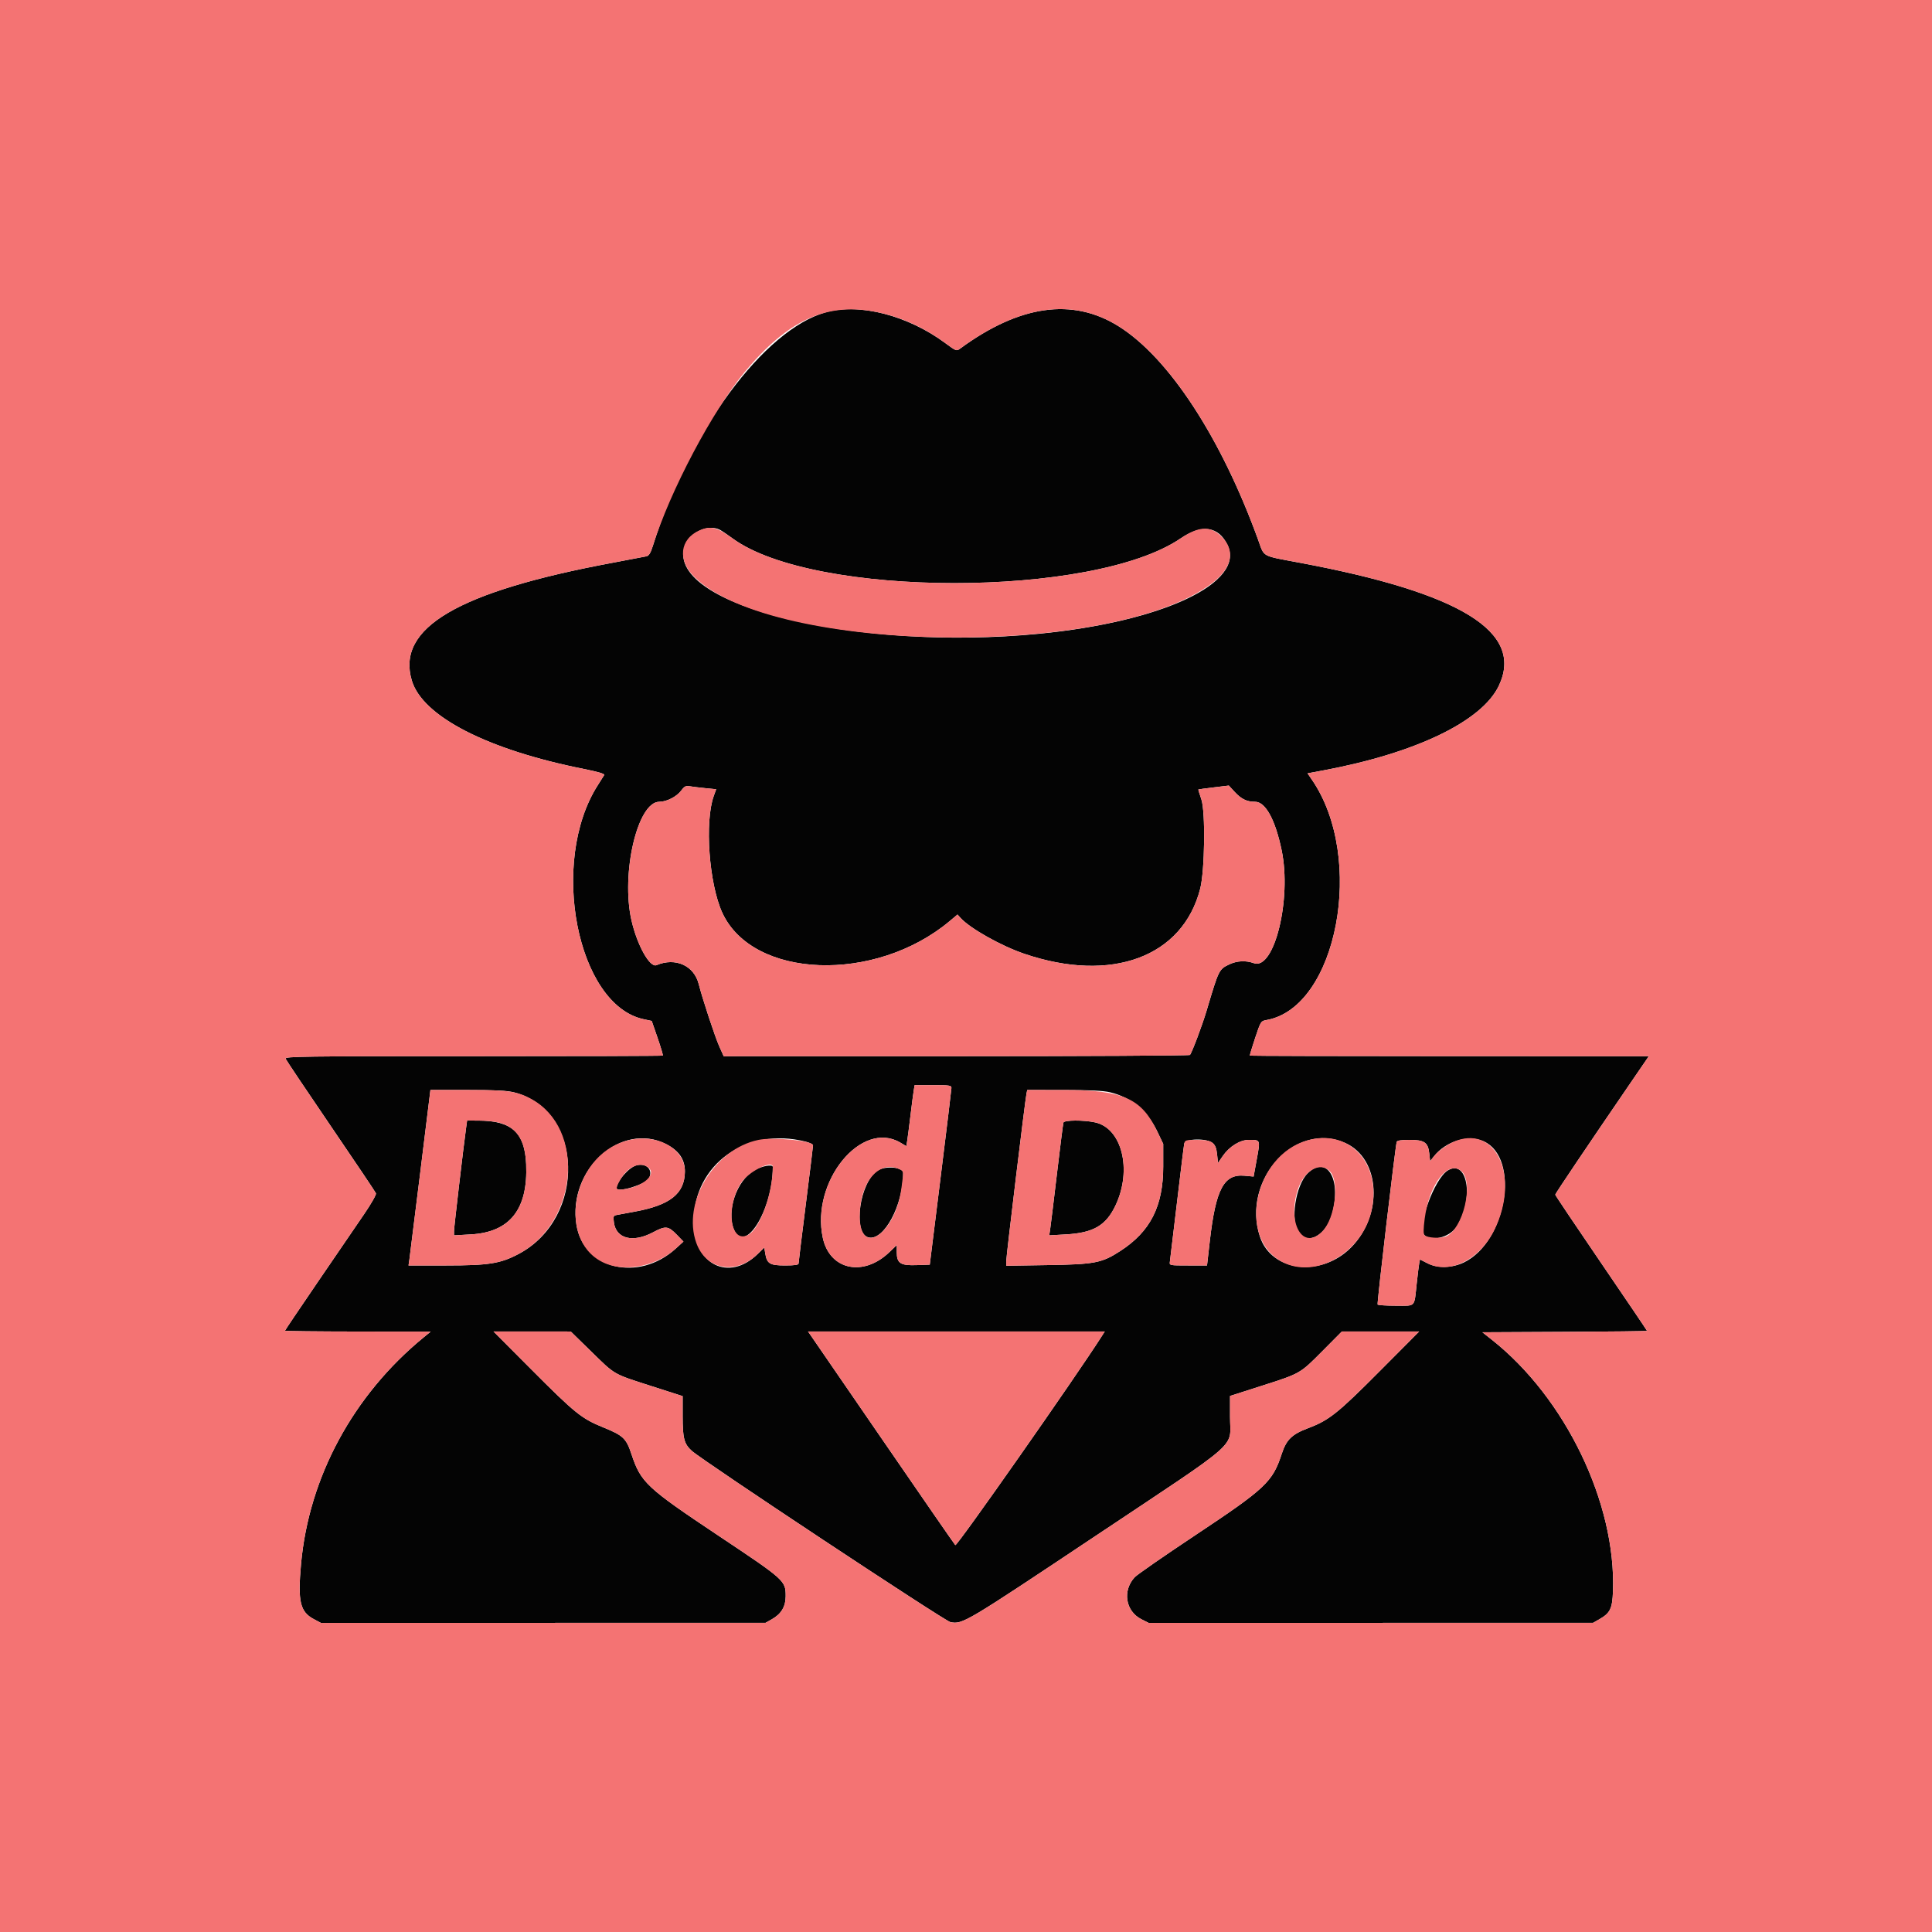<svg id="svg" version="1.1" xmlns="http://www.w3.org/2000/svg" xmlns:xlink="http://www.w3.org/1999/xlink" width="400" height="400" viewBox="0, 0, 400,400"><g id="svgg"><path id="path0" d="M171.000 64.646 C 158.199 68.226,142.587 89.320,135.142 113.093 C 134.706 114.484,134.348 115.063,133.853 115.177 C 133.475 115.263,130.317 115.865,126.833 116.515 C 94.767 122.495,81.989 129.995,85.266 140.913 C 87.492 148.329,100.892 155.218,120.829 159.196 C 123.853 159.799,125.244 160.212,125.094 160.462 C 124.971 160.666,124.360 161.638,123.734 162.621 C 113.665 178.459,119.484 208.061,133.247 211.013 L 134.933 211.374 136.149 214.894 C 136.818 216.829,137.304 218.474,137.230 218.548 C 137.156 218.622,119.508 218.679,98.012 218.675 C 62.613 218.668,58.948 218.717,59.130 219.191 C 59.241 219.479,63.456 225.765,68.497 233.160 C 73.539 240.554,77.743 246.812,77.841 247.066 C 77.938 247.320,76.843 249.246,75.408 251.347 C 73.972 253.448,69.693 259.711,65.899 265.264 C 62.105 270.818,59.000 275.430,59.000 275.514 C 59.000 275.598,65.787 275.673,74.083 275.682 L 89.167 275.697 87.667 276.927 C 73.124 288.854,63.948 305.832,62.325 323.816 C 61.624 331.582,62.122 333.718,64.987 335.232 L 66.438 336.000 112.469 335.995 L 158.500 335.989 159.823 335.239 C 161.757 334.144,162.667 332.618,162.667 330.470 C 162.667 327.258,162.536 327.140,148.760 317.951 C 133.769 307.952,132.680 306.929,130.715 301.000 C 129.657 297.809,129.014 297.198,124.975 295.559 C 120.389 293.698,119.106 292.664,109.836 283.359 L 102.172 275.667 110.169 275.671 L 118.167 275.675 122.420 279.831 C 127.454 284.749,126.834 284.393,134.917 286.991 L 141.333 289.054 141.333 293.204 C 141.333 297.779,141.638 298.942,143.209 300.371 C 145.481 302.436,195.596 335.623,196.778 335.845 C 199.308 336.320,199.702 336.085,226.779 318.028 C 257.503 297.540,254.667 300.046,254.667 293.381 L 254.667 289.019 261.083 286.964 C 269.298 284.334,269.116 284.437,273.828 279.691 L 277.823 275.667 285.826 275.667 L 293.828 275.667 285.664 283.870 C 276.937 292.640,275.166 294.050,270.838 295.684 C 267.466 296.957,266.336 298.056,265.371 301.000 C 263.455 306.845,262.077 308.139,247.333 317.938 C 241.008 322.141,235.430 326.012,234.938 326.540 C 232.337 329.328,233.013 333.580,236.322 335.250 L 237.808 336.000 283.821 335.995 L 329.833 335.989 331.135 335.245 C 333.376 333.963,333.817 333.055,333.950 329.456 C 334.618 311.247,324.108 289.422,308.873 277.382 L 306.913 275.833 323.956 275.747 C 333.330 275.699,341.000 275.606,341.000 275.539 C 341.000 275.472,336.725 269.153,331.500 261.497 C 326.275 253.841,322.000 247.471,322.000 247.342 C 322.000 247.126,328.734 237.130,337.777 223.922 L 341.368 218.677 300.126 218.669 C 277.443 218.665,258.837 218.615,258.780 218.557 C 258.722 218.500,259.206 216.866,259.856 214.927 C 261.034 211.409,261.039 211.400,262.268 211.177 C 276.882 208.529,282.714 177.613,271.645 161.473 L 270.713 160.114 273.940 159.511 C 293.179 155.916,306.843 149.324,310.329 141.955 C 315.583 130.849,302.497 122.763,269.167 116.521 C 261.031 114.997,261.808 115.418,260.508 111.825 C 252.838 90.630,241.985 74.024,231.551 67.521 C 222.033 61.589,211.065 63.151,198.756 72.193 C 198.040 72.719,197.929 72.678,195.756 71.067 C 187.988 65.310,177.943 62.704,171.000 64.646 M149.077 109.708 C 149.462 109.914,150.620 110.701,151.651 111.458 C 168.475 123.803,226.269 123.825,244.400 111.493 C 248.854 108.463,252.298 108.942,254.151 112.848 C 257.863 120.670,240.746 128.716,215.064 131.221 C 177.536 134.880,138.419 125.394,141.645 113.415 C 142.459 110.391,146.545 108.353,149.077 109.708 M146.056 163.184 L 148.278 163.405 147.780 164.786 C 145.860 170.100,146.792 182.951,149.532 188.946 C 155.814 202.687,181.176 203.636,196.617 190.708 L 198.243 189.347 198.871 190.046 C 200.819 192.213,207.280 195.845,212.092 197.478 C 230.124 203.600,244.870 198.139,248.488 184.000 C 249.443 180.270,249.603 168.057,248.731 165.503 C 248.356 164.405,248.076 163.482,248.108 163.452 C 248.140 163.422,249.572 163.228,251.290 163.021 L 254.414 162.643 255.640 163.971 C 257.004 165.448,258.149 166.000,259.852 166.000 C 262.014 166.000,264.044 169.712,265.358 176.074 C 267.449 186.189,263.809 200.937,259.598 199.414 C 257.925 198.809,256.070 198.906,254.466 199.683 C 252.364 200.701,252.342 200.746,249.838 209.167 C 248.923 212.243,246.771 217.970,246.362 218.417 C 246.236 218.555,224.465 218.671,197.983 218.675 L 149.833 218.683 148.916 216.639 C 148.041 214.689,145.426 206.759,144.664 203.746 C 143.692 199.896,139.835 198.168,135.917 199.825 C 134.543 200.405,131.911 195.686,130.740 190.543 C 128.527 180.827,132.004 166.000,136.494 166.000 C 138.046 166.000,140.117 164.933,141.071 163.642 C 141.697 162.795,141.995 162.651,142.829 162.793 C 143.381 162.887,144.833 163.063,146.056 163.184 M196.986 225.250 C 196.978 225.571,195.965 233.933,194.734 243.833 L 192.498 261.833 189.762 261.930 C 186.416 262.048,185.667 261.553,185.667 259.224 L 185.667 257.781 184.124 259.259 C 178.723 264.434,171.780 262.934,170.354 256.284 C 167.856 244.636,178.316 231.785,186.405 236.565 L 187.643 237.297 187.821 236.232 C 187.919 235.646,188.225 233.292,188.500 231.000 C 188.775 228.708,189.082 226.346,189.182 225.750 L 189.364 224.667 193.182 224.667 C 196.601 224.667,196.998 224.728,196.986 225.250 M106.488 226.178 C 120.863 229.922,121.488 252.117,107.429 259.592 C 103.621 261.616,101.226 262.000,92.404 262.000 L 84.581 262.000 84.764 260.750 C 84.864 260.063,85.884 251.887,87.030 242.583 L 89.114 225.667 96.820 225.667 C 102.668 225.667,105.000 225.790,106.488 226.178 M229.833 226.148 C 234.149 227.167,237.574 230.008,239.600 234.251 L 240.833 236.833 240.833 241.500 C 240.833 249.752,238.172 254.985,231.920 259.025 C 228.107 261.490,226.657 261.770,216.917 261.923 L 208.333 262.058 208.331 261.112 C 208.328 260.153,212.239 227.795,212.524 226.417 L 212.679 225.667 220.256 225.672 C 225.611 225.675,228.420 225.815,229.833 226.148 M96.512 233.417 C 95.919 237.718,94.000 254.109,94.000 254.871 L 94.000 255.767 97.492 255.569 C 105.592 255.111,109.342 250.343,108.933 241.022 C 108.646 234.505,105.949 232.031,99.104 232.008 L 96.708 232.000 96.512 233.417 M220.173 232.417 C 220.097 232.646,219.493 237.408,218.831 243.000 C 218.169 248.592,217.538 253.752,217.429 254.467 L 217.232 255.768 220.699 255.569 C 226.405 255.241,228.991 253.727,230.965 249.556 C 234.441 242.212,232.299 233.572,226.706 232.373 C 224.300 231.857,220.351 231.883,220.173 232.417 M137.923 236.878 C 140.595 238.244,141.835 240.077,141.800 242.609 C 141.739 247.138,138.738 249.521,131.416 250.856 C 129.812 251.148,128.144 251.458,127.708 251.544 C 126.987 251.686,126.933 251.824,127.104 253.100 C 127.558 256.479,131.021 257.354,135.188 255.143 C 137.832 253.741,138.344 253.796,140.169 255.680 L 141.500 257.055 139.897 258.516 C 132.196 265.537,120.818 262.794,119.343 253.563 C 117.517 242.132,128.649 232.135,137.923 236.878 M166.762 236.350 C 167.626 236.568,168.332 236.916,168.330 237.123 C 168.329 237.330,167.655 242.825,166.833 249.333 C 166.012 255.842,165.338 261.354,165.336 261.583 C 165.334 261.883,164.553 262.000,162.552 262.000 C 159.379 262.000,158.783 261.640,158.438 259.518 L 158.239 258.287 156.869 259.626 C 150.879 265.482,143.637 261.835,143.623 252.957 C 143.606 241.091,154.509 233.265,166.762 236.350 M278.500 236.629 C 285.808 239.861,286.455 251.496,279.706 258.292 C 273.511 264.530,263.235 263.300,260.852 256.036 C 257.005 244.314,268.154 232.053,278.500 236.629 M307.190 236.298 C 314.769 239.740,311.950 257.064,303.112 261.364 C 300.700 262.537,297.631 262.620,295.579 261.567 L 293.991 260.753 293.846 261.460 C 293.766 261.849,293.531 263.742,293.324 265.667 C 292.770 270.802,293.205 270.333,288.997 270.333 C 287.004 270.333,285.304 270.221,285.220 270.083 C 285.070 269.839,288.899 237.242,289.174 236.417 C 289.268 236.133,290.103 236.000,291.786 236.000 C 294.912 236.000,295.655 236.504,295.914 238.798 L 296.095 240.404 296.856 239.431 C 299.329 236.271,304.008 234.852,307.190 236.298 M251.033 236.627 C 251.606 237.091,251.854 237.712,251.987 239.019 L 252.167 240.784 253.167 239.333 C 254.519 237.371,256.729 236.000,258.538 236.000 C 260.986 236.000,260.948 235.911,260.207 239.973 L 259.546 243.593 257.636 243.419 C 253.386 243.034,251.706 246.204,250.482 256.917 L 249.901 262.000 245.997 262.000 C 242.136 262.000,242.094 261.992,242.209 261.250 C 242.273 260.837,242.934 255.325,243.678 249.000 C 244.423 242.675,245.102 237.162,245.189 236.750 C 245.406 235.712,249.790 235.620,251.033 236.627 M131.833 241.248 C 130.241 241.638,127.667 244.568,127.667 245.991 C 127.667 247.044,133.674 245.231,134.347 243.975 C 135.271 242.247,133.887 240.746,131.833 241.248 M156.167 242.309 C 152.507 244.436,150.342 250.755,151.959 254.588 C 154.175 259.839,160.000 250.440,160.000 241.614 C 160.000 240.988,157.729 241.400,156.167 242.309 M181.776 242.314 C 177.996 244.619,176.470 255.352,179.803 256.189 C 182.974 256.985,187.000 249.513,187.000 242.834 C 187.000 241.659,183.432 241.304,181.776 242.314 M270.707 242.960 C 268.221 245.446,267.109 252.859,268.867 255.224 C 270.823 257.858,274.620 255.694,275.820 251.261 C 277.768 244.067,274.654 239.012,270.707 242.960 M299.748 242.331 C 296.938 244.044,293.312 254.112,294.925 255.725 C 296.282 257.082,299.921 256.230,301.382 254.213 C 305.253 248.869,303.998 239.740,299.748 242.331 M228.116 276.635 C 222.813 284.966,198.096 320.233,197.790 319.905 C 197.583 319.682,190.923 310.050,182.990 298.500 C 175.057 286.950,168.278 277.087,167.927 276.583 L 167.288 275.667 198.010 275.667 L 228.732 275.667 228.116 276.635 " stroke="none" fill="#040404" fill-rule="evenodd"></path><path id="path1" d="M0.000 200.000 L 0.000 400.000 200.000 400.000 L 400.000 400.000 400.000 200.000 L 400.000 0.000 200.000 0.000 L 0.000 0.000 0.000 200.000 M180.833 64.481 C 186.071 65.423,191.188 67.681,195.756 71.067 C 197.929 72.678,198.040 72.719,198.756 72.193 C 211.065 63.151,222.033 61.589,231.551 67.521 C 241.985 74.024,252.838 90.630,260.508 111.825 C 261.808 115.418,261.031 114.997,269.167 116.521 C 302.497 122.763,315.583 130.849,310.329 141.955 C 306.843 149.324,293.179 155.916,273.940 159.511 L 270.713 160.114 271.645 161.473 C 282.714 177.613,276.882 208.529,262.268 211.177 C 261.039 211.400,261.034 211.409,259.856 214.927 C 259.206 216.866,258.722 218.500,258.780 218.557 C 258.837 218.615,277.443 218.665,300.126 218.669 L 341.368 218.677 337.777 223.922 C 328.734 237.130,322.000 247.126,322.000 247.342 C 322.000 247.471,326.275 253.841,331.500 261.497 C 336.725 269.153,341.000 275.472,341.000 275.539 C 341.000 275.606,333.330 275.699,323.956 275.747 L 306.913 275.833 308.873 277.382 C 324.108 289.422,334.618 311.247,333.950 329.456 C 333.817 333.055,333.376 333.963,331.135 335.245 L 329.833 335.989 283.821 335.995 L 237.808 336.000 236.322 335.250 C 233.013 333.580,232.337 329.328,234.938 326.540 C 235.430 326.012,241.008 322.141,247.333 317.938 C 262.077 308.139,263.455 306.845,265.371 301.000 C 266.336 298.056,267.466 296.957,270.838 295.684 C 275.166 294.050,276.937 292.640,285.664 283.870 L 293.828 275.667 285.826 275.667 L 277.823 275.667 273.828 279.691 C 269.116 284.437,269.298 284.334,261.083 286.964 L 254.667 289.019 254.667 293.381 C 254.667 300.046,257.503 297.540,226.779 318.028 C 199.702 336.085,199.308 336.320,196.778 335.845 C 195.596 335.623,145.481 302.436,143.209 300.371 C 141.638 298.942,141.333 297.779,141.333 293.204 L 141.333 289.054 134.917 286.991 C 126.834 284.393,127.454 284.749,122.420 279.831 L 118.167 275.675 110.169 275.671 L 102.172 275.667 109.836 283.359 C 119.106 292.664,120.389 293.698,124.975 295.559 C 129.014 297.198,129.657 297.809,130.715 301.000 C 132.680 306.929,133.769 307.952,148.760 317.951 C 162.536 327.140,162.667 327.258,162.667 330.470 C 162.667 332.618,161.757 334.144,159.823 335.239 L 158.500 335.989 112.469 335.995 L 66.438 336.000 64.987 335.232 C 62.122 333.718,61.624 331.582,62.325 323.816 C 63.948 305.832,73.124 288.854,87.667 276.927 L 89.167 275.697 74.083 275.682 C 65.787 275.673,59.000 275.598,59.000 275.514 C 59.000 275.430,62.105 270.818,65.899 265.264 C 69.693 259.711,73.972 253.448,75.408 251.347 C 76.843 249.246,77.938 247.320,77.841 247.066 C 77.743 246.812,73.539 240.554,68.497 233.160 C 63.456 225.765,59.241 219.479,59.130 219.191 C 58.948 218.717,62.613 218.668,98.012 218.675 C 119.508 218.679,137.156 218.622,137.230 218.548 C 137.304 218.474,136.818 216.829,136.149 214.894 L 134.933 211.374 133.247 211.013 C 119.484 208.061,113.665 178.459,123.734 162.621 C 124.360 161.638,124.971 160.666,125.094 160.462 C 125.244 160.212,123.853 159.799,120.829 159.196 C 100.892 155.218,87.492 148.329,85.266 140.913 C 81.989 129.995,94.767 122.495,126.833 116.515 C 130.317 115.865,133.475 115.263,133.853 115.177 C 134.348 115.063,134.706 114.484,135.142 113.093 C 138.722 101.661,147.565 84.937,154.282 76.895 C 163.051 66.396,170.951 62.703,180.833 64.481 M144.833 109.800 C 140.688 111.627,140.235 116.054,143.838 119.541 C 160.360 135.533,230.395 136.317,250.950 120.741 C 255.196 117.524,255.865 113.841,252.735 110.921 C 250.471 108.810,248.106 108.972,244.400 111.493 C 226.269 123.825,168.475 123.803,151.651 111.458 C 148.509 109.153,147.087 108.807,144.833 109.800 M141.071 163.642 C 140.117 164.933,138.046 166.000,136.494 166.000 C 132.004 166.000,128.527 180.827,130.740 190.543 C 131.911 195.686,134.543 200.405,135.917 199.825 C 139.835 198.168,143.692 199.896,144.664 203.746 C 145.426 206.759,148.041 214.689,148.916 216.639 L 149.833 218.683 197.983 218.675 C 224.465 218.671,246.236 218.555,246.362 218.417 C 246.771 217.970,248.923 212.243,249.838 209.167 C 252.342 200.746,252.364 200.701,254.466 199.683 C 256.070 198.906,257.925 198.809,259.598 199.414 C 263.809 200.937,267.449 186.189,265.358 176.074 C 264.044 169.712,262.014 166.000,259.852 166.000 C 258.149 166.000,257.004 165.448,255.640 163.971 L 254.414 162.643 251.290 163.021 C 249.572 163.228,248.140 163.422,248.108 163.452 C 248.076 163.482,248.356 164.405,248.731 165.503 C 249.603 168.057,249.443 180.270,248.488 184.000 C 244.870 198.139,230.124 203.600,212.092 197.478 C 207.280 195.845,200.819 192.213,198.871 190.046 L 198.243 189.347 196.617 190.708 C 181.176 203.636,155.814 202.687,149.532 188.946 C 146.792 182.951,145.860 170.100,147.780 164.786 L 148.278 163.405 146.056 163.184 C 144.833 163.063,143.381 162.887,142.829 162.793 C 141.995 162.651,141.697 162.795,141.071 163.642 M189.182 225.750 C 189.082 226.346,188.775 228.708,188.500 231.000 C 188.225 233.292,187.919 235.646,187.821 236.232 L 187.643 237.297 186.405 236.565 C 178.316 231.785,167.856 244.636,170.354 256.284 C 171.780 262.934,178.723 264.434,184.124 259.259 L 185.667 257.781 185.667 259.224 C 185.667 261.553,186.416 262.048,189.762 261.930 L 192.498 261.833 194.734 243.833 C 195.965 233.933,196.978 225.571,196.986 225.250 C 196.998 224.728,196.601 224.667,193.182 224.667 L 189.364 224.667 189.182 225.750 M87.030 242.583 C 85.884 251.887,84.864 260.063,84.764 260.750 L 84.581 262.000 92.404 262.000 C 101.226 262.000,103.621 261.616,107.429 259.592 C 119.696 253.070,121.263 233.662,110.016 227.541 C 107.062 225.933,105.186 225.667,96.820 225.667 L 89.114 225.667 87.030 242.583 M212.524 226.417 C 212.239 227.795,208.328 260.153,208.331 261.112 L 208.333 262.058 216.917 261.923 C 226.657 261.770,228.107 261.490,231.920 259.025 C 238.172 254.985,240.833 249.752,240.833 241.500 L 240.833 236.833 239.600 234.251 C 236.316 227.374,232.497 225.680,220.256 225.672 L 212.679 225.667 212.524 226.417 M103.000 232.358 C 106.894 233.245,108.707 235.893,108.933 241.022 C 109.342 250.343,105.592 255.111,97.492 255.569 L 94.000 255.767 94.000 254.871 C 94.000 254.109,95.919 237.718,96.512 233.417 L 96.708 232.000 99.104 232.008 C 100.422 232.013,102.175 232.170,103.000 232.358 M226.706 232.373 C 232.299 233.572,234.441 242.212,230.965 249.556 C 228.991 253.727,226.405 255.241,220.699 255.569 L 217.232 255.768 217.429 254.467 C 217.538 253.752,218.169 248.592,218.831 243.000 C 219.493 237.408,220.097 232.646,220.173 232.417 C 220.351 231.883,224.300 231.857,226.706 232.373 M129.694 236.176 C 118.019 239.444,115.125 257.721,125.652 261.703 C 130.020 263.354,136.075 262.000,139.897 258.516 L 141.500 257.055 140.169 255.680 C 138.344 253.796,137.832 253.741,135.188 255.143 C 131.021 257.354,127.558 256.479,127.104 253.100 C 126.933 251.824,126.987 251.686,127.708 251.544 C 128.144 251.458,129.812 251.148,131.416 250.856 C 138.738 249.521,141.739 247.138,141.800 242.609 C 141.867 237.718,135.767 234.476,129.694 236.176 M157.000 236.008 C 147.865 237.918,141.190 248.988,144.154 257.310 C 146.158 262.938,152.331 264.062,156.869 259.626 L 158.239 258.287 158.438 259.518 C 158.783 261.640,159.379 262.000,162.552 262.000 C 164.553 262.000,165.334 261.883,165.336 261.583 C 165.338 261.354,166.012 255.842,166.833 249.333 C 167.655 242.825,168.329 237.330,168.330 237.123 C 168.338 236.165,160.116 235.356,157.000 236.008 M270.667 236.099 C 259.640 239.233,256.098 256.330,265.454 261.263 C 272.456 264.955,282.178 259.277,284.017 250.420 C 286.010 240.816,279.320 233.639,270.667 236.099 M301.566 236.148 C 299.924 236.734,297.818 238.201,296.856 239.431 L 296.095 240.404 295.914 238.798 C 295.655 236.504,294.912 236.000,291.786 236.000 C 290.103 236.000,289.268 236.133,289.174 236.417 C 288.899 237.242,285.070 269.839,285.220 270.083 C 285.304 270.221,287.004 270.333,288.997 270.333 C 293.205 270.333,292.770 270.802,293.324 265.667 C 293.531 263.742,293.766 261.849,293.846 261.460 L 293.991 260.753 295.579 261.567 C 300.185 263.930,306.427 260.769,309.444 254.546 C 314.608 243.895,310.002 233.139,301.566 236.148 M245.189 236.750 C 245.102 237.162,244.423 242.675,243.678 249.000 C 242.934 255.325,242.273 260.837,242.209 261.250 C 242.094 261.992,242.136 262.000,245.997 262.000 L 249.901 262.000 250.482 256.917 C 251.706 246.204,253.386 243.034,257.636 243.419 L 259.546 243.593 260.207 239.973 C 260.948 235.911,260.986 236.000,258.538 236.000 C 256.729 236.000,254.519 237.371,253.167 239.333 L 252.167 240.784 251.987 239.019 C 251.734 236.529,251.000 236.000,247.803 236.000 C 245.524 236.000,245.335 236.054,245.189 236.750 M134.250 241.748 C 136.009 243.156,133.153 245.672,129.177 246.217 C 127.377 246.464,127.291 246.199,128.501 244.134 C 130.064 241.468,132.589 240.420,134.250 241.748 M160.000 241.614 C 160.000 246.952,157.368 254.295,154.977 255.626 C 151.215 257.720,150.116 249.999,153.449 244.889 C 154.971 242.555,160.000 240.041,160.000 241.614 M186.151 242.054 C 187.131 242.500,187.115 242.365,186.627 246.030 C 185.363 255.534,177.989 260.439,178.004 251.767 C 178.016 244.799,181.932 240.131,186.151 242.054 M275.359 242.527 C 277.355 244.652,276.419 252.189,273.821 254.900 C 269.738 259.161,266.330 253.157,268.794 246.043 C 270.113 242.233,273.419 240.462,275.359 242.527 M302.556 242.464 C 305.227 244.761,302.926 254.512,299.367 255.986 C 298.225 256.459,295.499 256.299,294.925 255.725 C 294.680 255.480,294.691 254.461,294.964 252.335 C 295.877 245.218,299.811 240.103,302.556 242.464 M167.927 276.583 C 168.278 277.087,175.057 286.950,182.990 298.500 C 190.923 310.050,197.583 319.682,197.790 319.905 C 198.096 320.233,222.813 284.966,228.116 276.635 L 228.732 275.667 198.010 275.667 L 167.288 275.667 167.927 276.583 " stroke="none" fill="#f47373" fill-rule="evenodd"></path></g></svg>